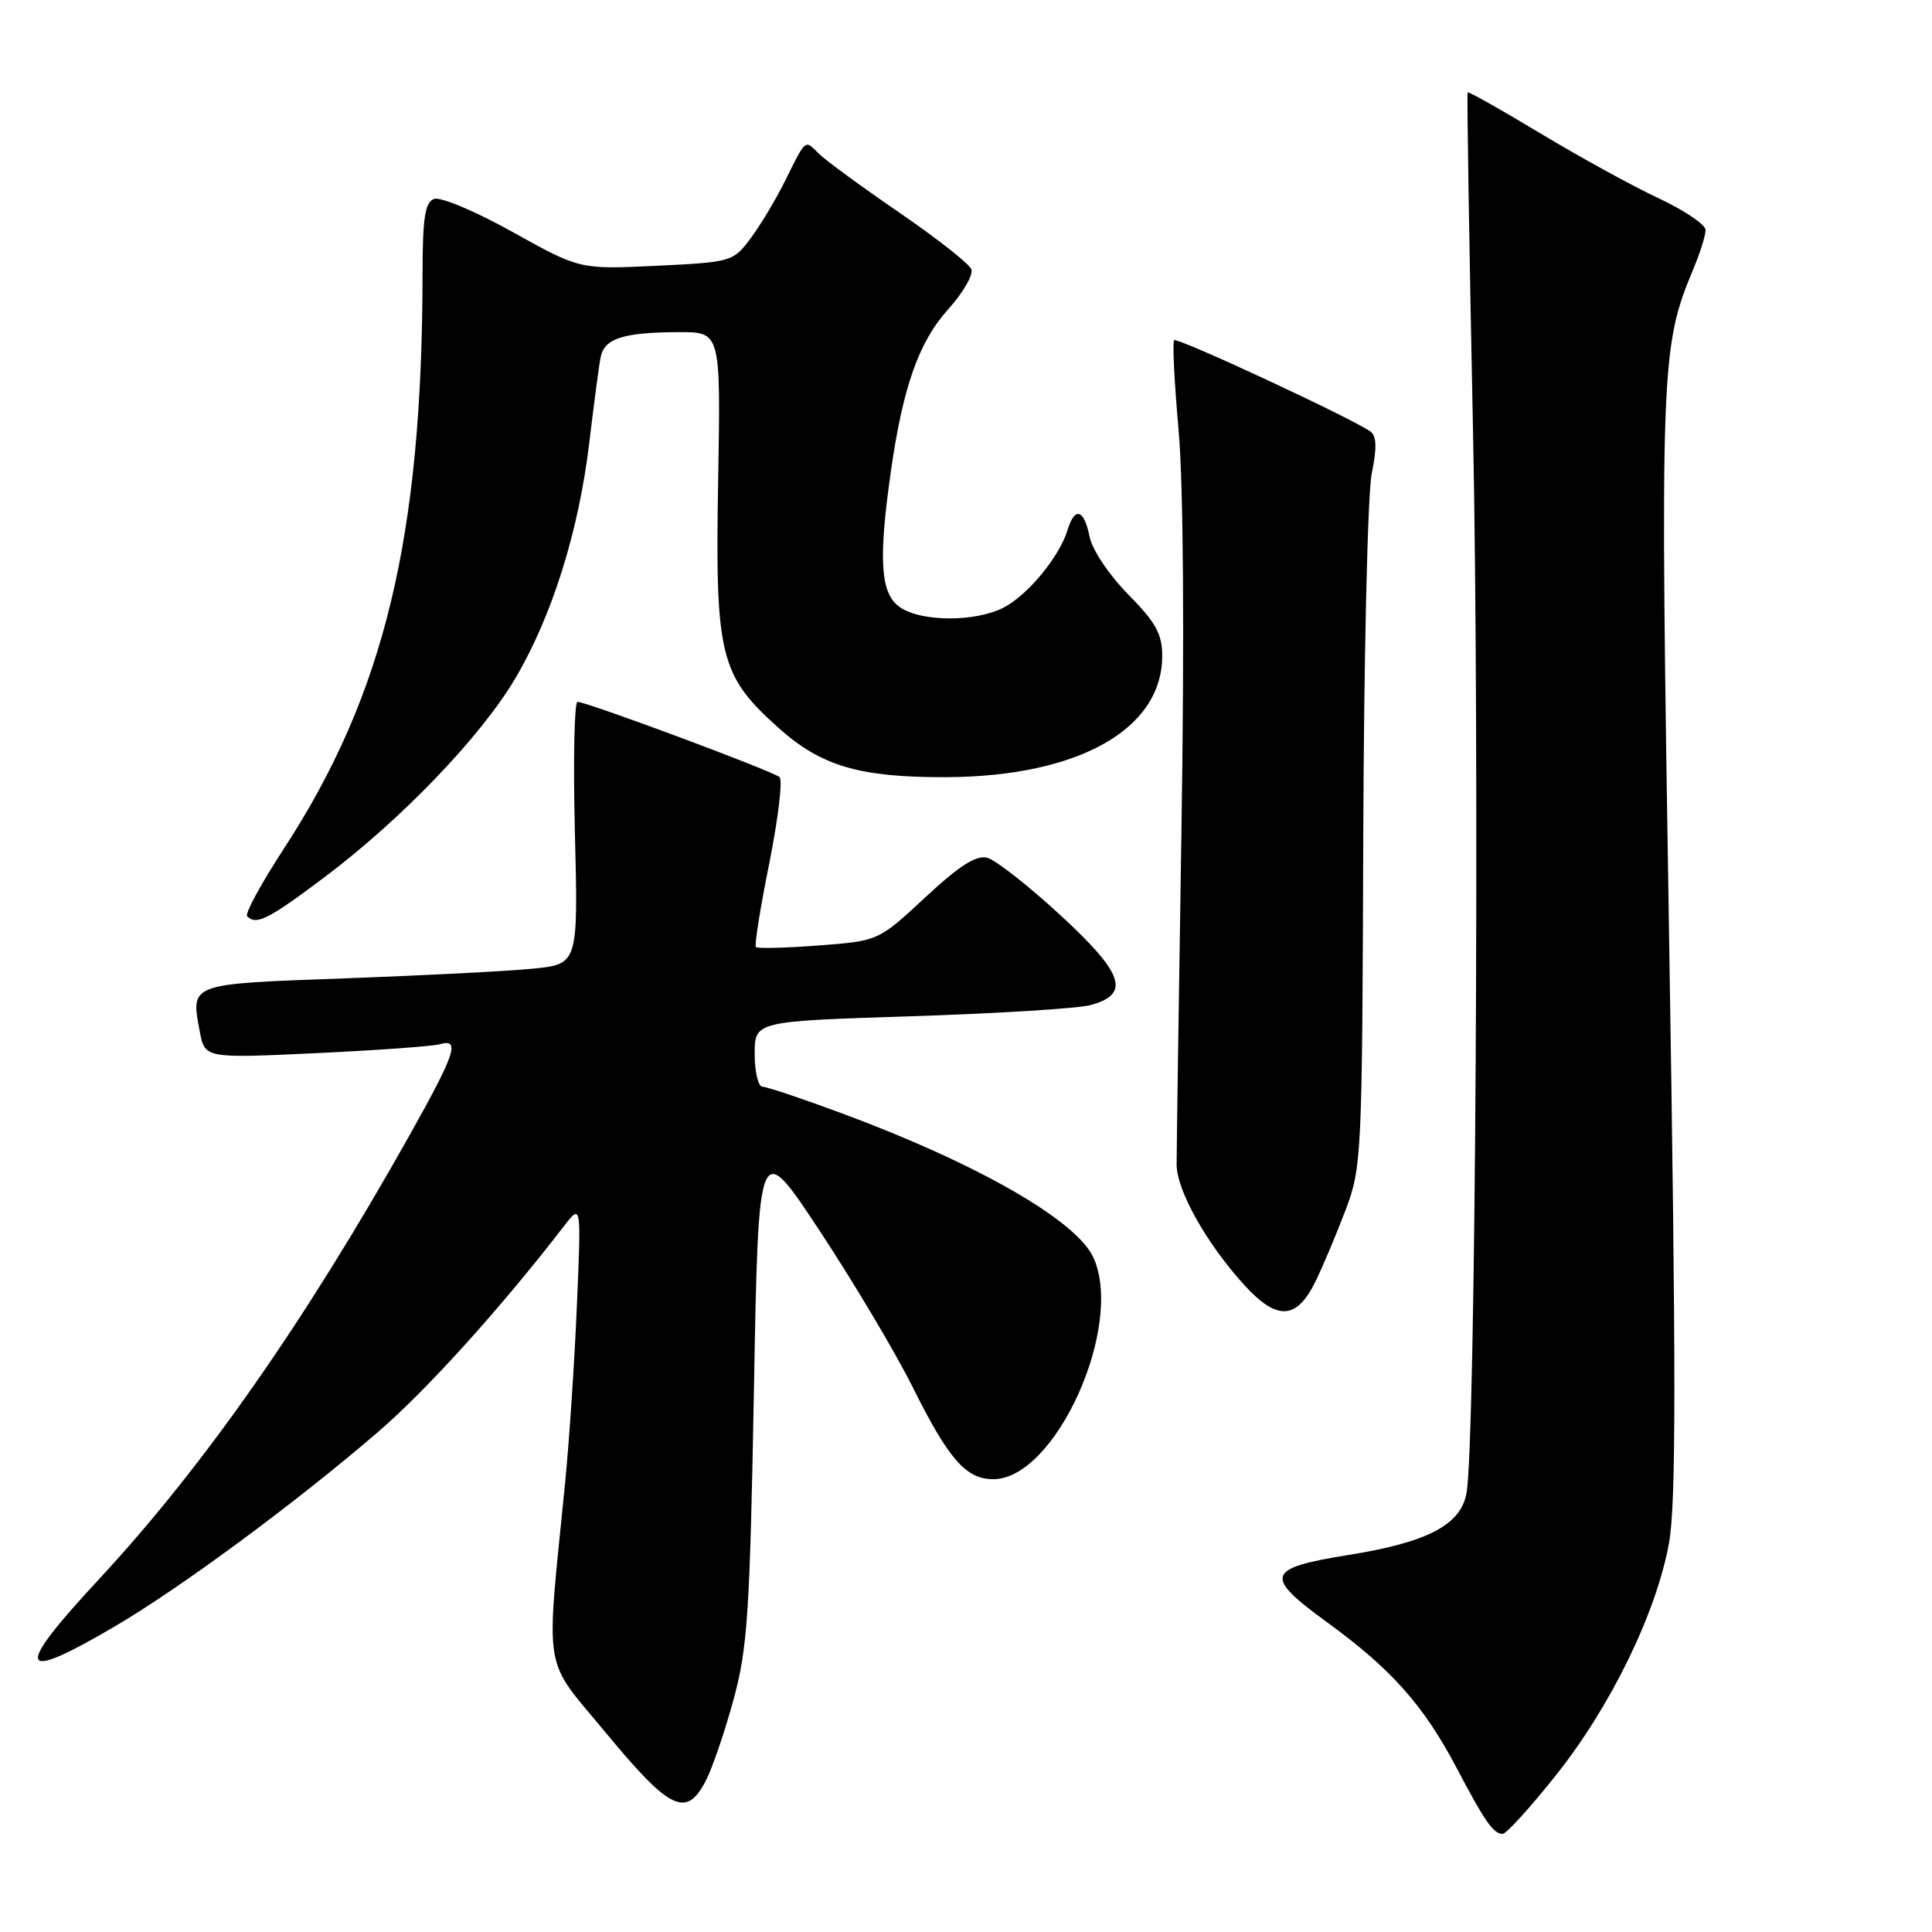 <?xml version="1.0" encoding="UTF-8" standalone="no"?>
<!DOCTYPE svg PUBLIC "-//W3C//DTD SVG 1.1//EN" "http://www.w3.org/Graphics/SVG/1.1/DTD/svg11.dtd" >
<svg xmlns="http://www.w3.org/2000/svg" xmlns:xlink="http://www.w3.org/1999/xlink" version="1.1" viewBox="0 0 256 256">
 <g >
 <path fill="currentColor"
d=" M 206.15 235.25 C 213.40 226.16 219.44 213.79 221.14 204.53 C 222.09 199.37 222.10 182.12 221.18 125.22 C 219.94 48.28 220.02 46.07 224.41 35.56 C 225.28 33.47 226.00 31.18 226.00 30.47 C 226.00 29.77 223.19 27.87 219.75 26.26 C 216.31 24.65 209.27 20.78 204.09 17.66 C 198.91 14.54 194.58 12.10 194.47 12.24 C 194.35 12.38 194.68 32.52 195.18 57.00 C 196.07 99.66 195.52 190.93 194.33 197.79 C 193.60 202.03 189.24 204.34 178.76 206.03 C 167.71 207.80 167.39 208.81 175.90 215.00 C 184.36 221.15 188.68 226.01 193.03 234.30 C 196.75 241.37 197.89 243.00 199.11 243.00 C 199.59 243.00 202.76 239.51 206.15 235.25 Z  M 93.53 235.94 C 94.40 234.26 96.05 229.42 97.20 225.19 C 99.06 218.38 99.36 213.69 99.90 184.15 C 100.50 150.79 100.50 150.79 108.65 163.15 C 113.13 169.94 118.65 179.22 120.92 183.77 C 125.71 193.39 128.00 196.00 131.62 196.00 C 139.85 196.00 149.01 175.71 144.88 166.63 C 142.65 161.73 129.61 154.24 111.79 147.61 C 106.46 145.63 101.62 144.00 101.04 144.00 C 100.47 144.00 100.00 142.05 100.00 139.66 C 100.00 135.32 100.00 135.32 120.75 134.66 C 132.16 134.29 142.85 133.63 144.50 133.18 C 149.84 131.73 148.92 129.01 140.47 121.23 C 136.27 117.36 131.92 113.95 130.82 113.66 C 129.35 113.28 127.13 114.69 122.60 118.91 C 116.39 124.68 116.39 124.68 108.47 125.28 C 104.11 125.61 100.37 125.71 100.16 125.49 C 99.95 125.28 100.74 120.29 101.93 114.40 C 103.11 108.50 103.73 103.36 103.29 102.97 C 102.42 102.18 77.77 93.00 76.52 93.00 C 76.10 93.00 75.94 100.82 76.18 110.38 C 76.61 127.76 76.61 127.76 70.55 128.36 C 67.22 128.69 56.02 129.26 45.66 129.64 C 24.99 130.38 25.27 130.28 26.46 136.63 C 27.13 140.24 27.13 140.24 41.82 139.55 C 49.89 139.17 57.29 138.64 58.25 138.37 C 61.02 137.57 60.38 139.52 54.31 150.35 C 40.46 175.04 26.97 194.33 13.10 209.27 C 1.78 221.46 2.29 223.08 15.09 215.58 C 23.83 210.47 39.19 199.13 50.06 189.77 C 56.53 184.21 66.30 173.39 74.76 162.43 C 77.02 159.50 77.02 159.50 76.44 173.00 C 76.13 180.43 75.42 191.00 74.88 196.50 C 72.31 222.45 71.80 219.36 80.40 229.75 C 88.81 239.91 90.96 240.92 93.53 235.94 Z  M 174.31 169.80 C 175.30 167.77 177.10 163.49 178.31 160.30 C 180.43 154.68 180.50 153.17 180.64 111.00 C 180.72 87.08 181.22 65.37 181.76 62.76 C 182.45 59.40 182.41 57.79 181.62 57.20 C 179.34 55.52 156.01 44.66 155.58 45.08 C 155.34 45.32 155.61 50.69 156.17 57.01 C 156.81 64.17 156.95 84.15 156.55 110.00 C 156.19 132.82 155.90 152.79 155.91 154.36 C 155.94 157.75 159.84 164.71 164.78 170.17 C 169.18 175.04 171.79 174.94 174.31 169.80 Z  M 42.91 116.30 C 53.18 108.59 63.70 97.63 68.28 89.89 C 73.14 81.66 76.67 70.42 78.07 58.76 C 78.68 53.67 79.35 48.54 79.58 47.37 C 80.05 44.84 82.57 44.03 90.00 44.01 C 95.50 44.00 95.50 44.00 95.16 63.61 C 94.75 86.88 95.37 89.45 103.09 96.39 C 108.78 101.51 113.87 103.01 125.30 102.98 C 142.82 102.92 153.99 96.67 154.00 86.91 C 154.00 84.01 153.15 82.47 149.49 78.76 C 146.94 76.17 144.72 72.85 144.37 71.09 C 143.64 67.45 142.41 67.09 141.45 70.25 C 140.38 73.76 136.19 78.85 133.00 80.50 C 129.23 82.45 122.04 82.42 119.22 80.44 C 116.66 78.65 116.37 74.21 118.04 62.50 C 119.63 51.29 121.76 45.27 125.65 40.97 C 127.61 38.79 128.99 36.42 128.71 35.68 C 128.43 34.95 124.13 31.57 119.15 28.16 C 114.18 24.75 109.38 21.24 108.50 20.36 C 106.62 18.48 106.84 18.30 104.01 24.00 C 102.78 26.48 100.72 29.90 99.44 31.61 C 97.15 34.67 96.92 34.74 86.96 35.22 C 76.82 35.70 76.82 35.70 67.92 30.74 C 62.99 27.99 58.35 26.04 57.51 26.36 C 56.31 26.82 56.00 28.87 55.99 36.22 C 55.96 71.21 50.94 92.02 37.59 112.49 C 34.60 117.08 32.42 121.09 32.75 121.41 C 33.96 122.63 35.53 121.84 42.91 116.30 Z "/>
</g>
</svg>